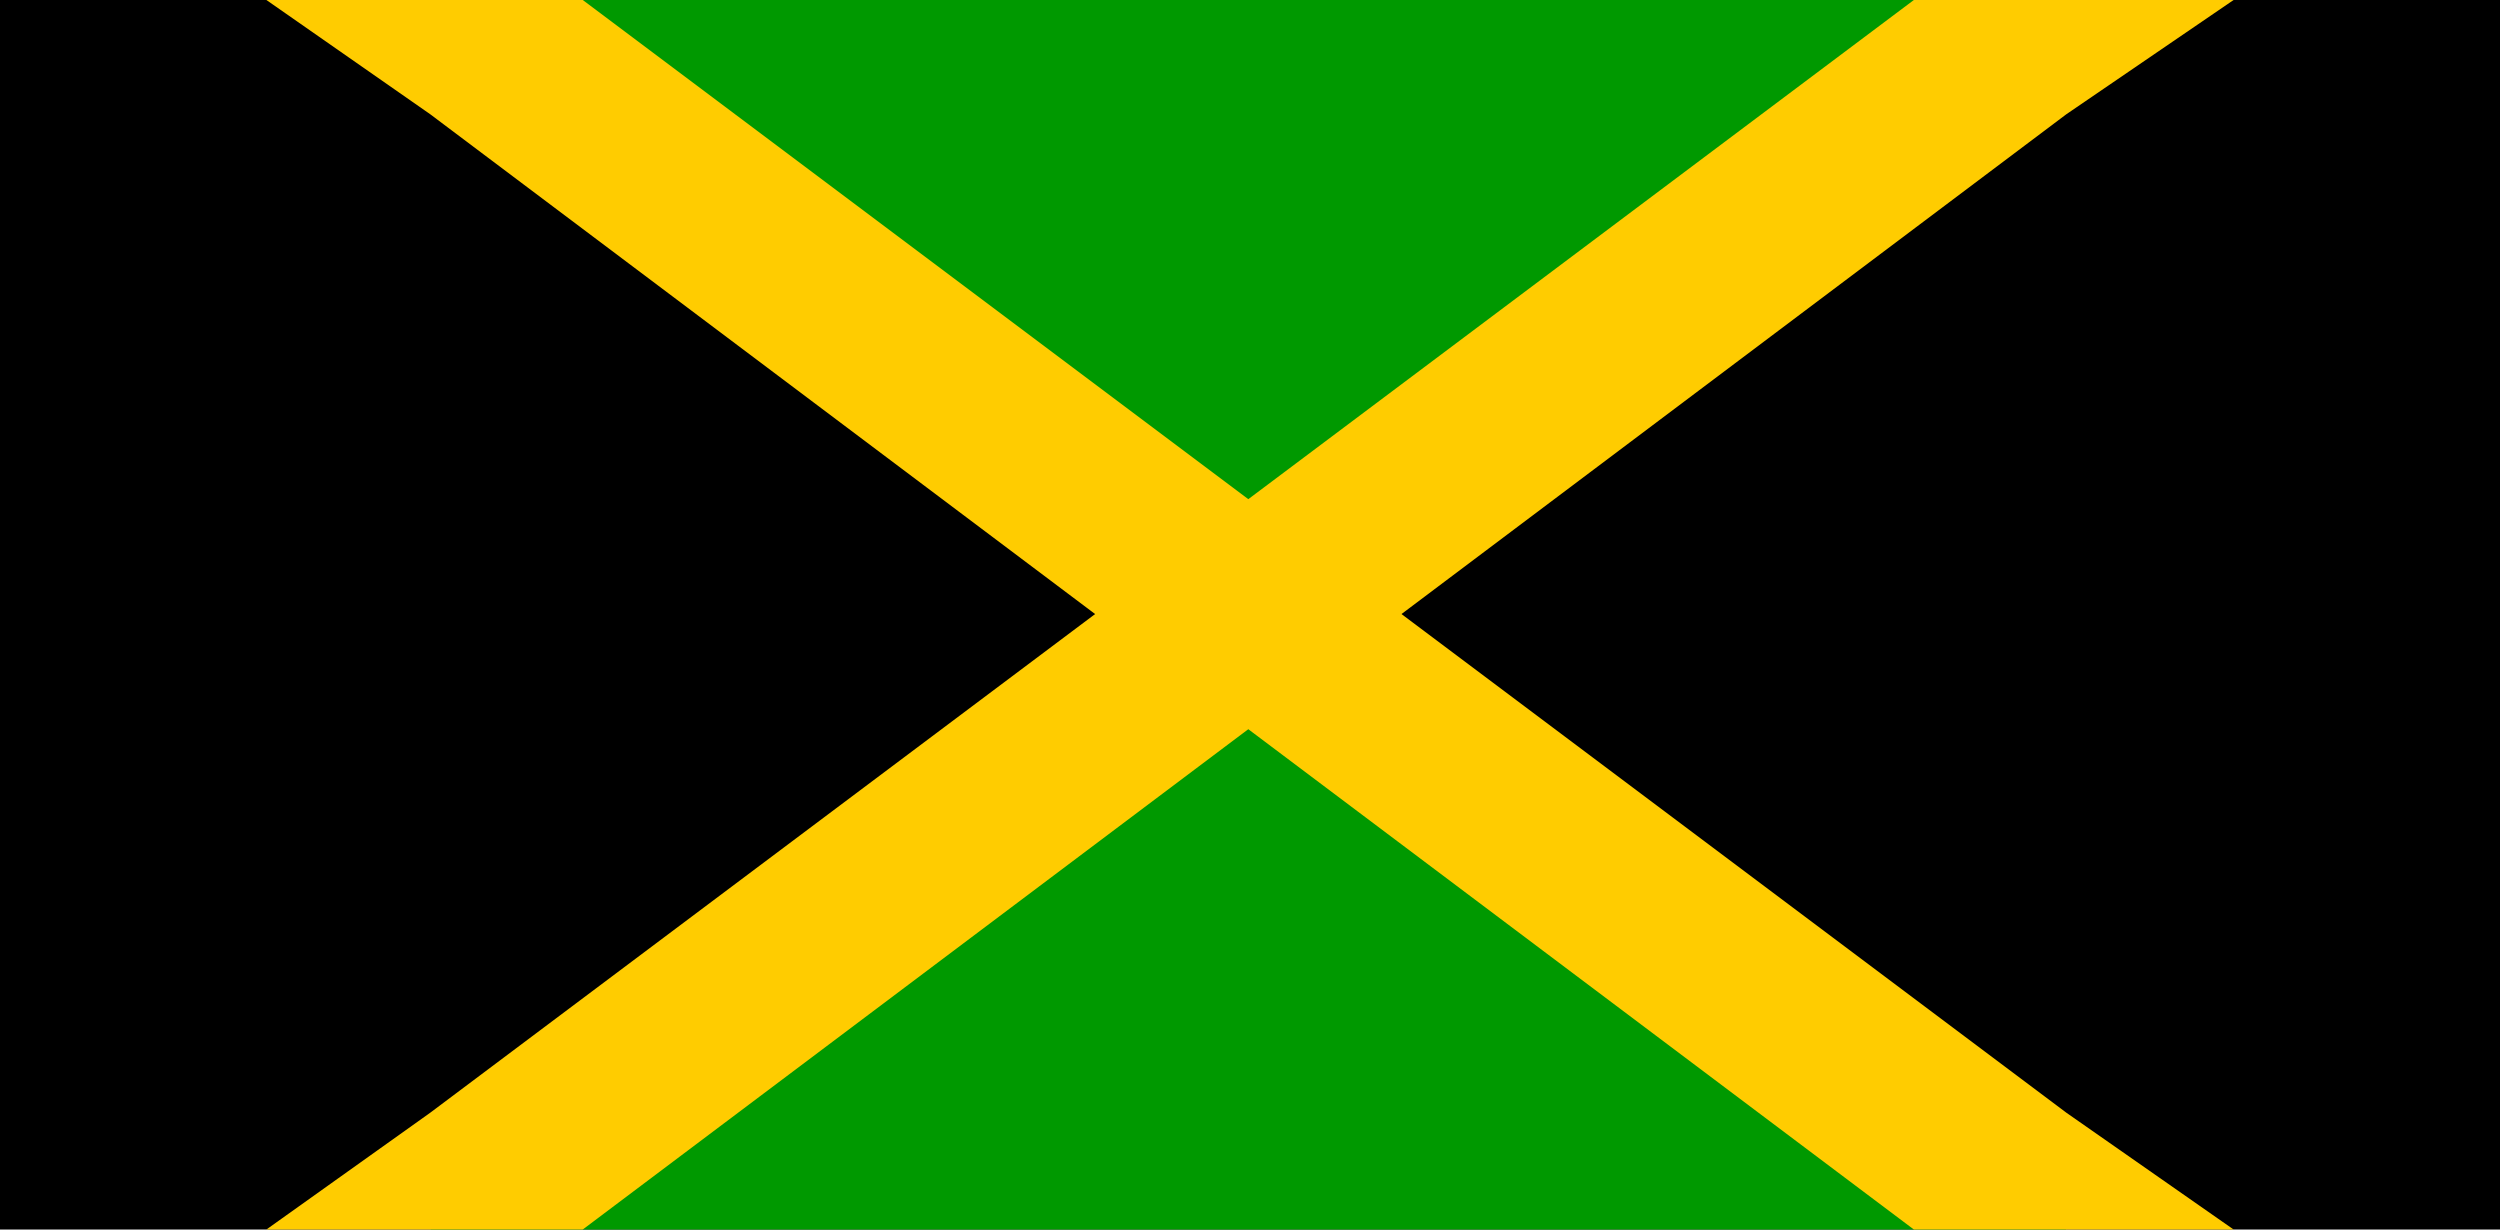 <?xml version="1.0" encoding="UTF-8" standalone="no"?>
<svg width="122px" height="60px" viewBox="0 0 122 60" version="1.1" xmlns="http://www.w3.org/2000/svg" xmlns:xlink="http://www.w3.org/1999/xlink">
    <!-- Generator: Sketch 3.8.2 (29753) - http://www.bohemiancoding.com/sketch -->
    <title>jm</title>
    <desc>Created with Sketch.</desc>
    <defs></defs>
    <g id="Page-1" stroke="none" stroke-width="1" fill="none" fill-rule="evenodd">
        <g id="jm">
            <g>
                <rect id="Rectangle-139" fill="#000000" x="0" y="0" width="122" height="60"></rect>
                <g id="Group" transform="translate(13, 0)">
                    <path d="M8,0 L47.917,30 L87.834,0 L8,0 Z M8,60 L47.917,30 L87.834,60 L8,60 Z" id="Shape" fill="#009900"></path>
                    <polygon id="Shape" fill="#FFCC00" points="96 0 87.834 0 80.396 0 8 54.297 0 60 8 60 15.438 60 87.834 5.578"></polygon>
                    <polygon id="Shape" fill="#FFCC00" points="8 1.03028697e-13 0 1.03028697e-13 8 5.579 80.396 60 88 60 96 60 87.834 54.297 15.438 1.03028697e-13"></polygon>
                </g>
            </g>
        </g>
    </g>
</svg>
